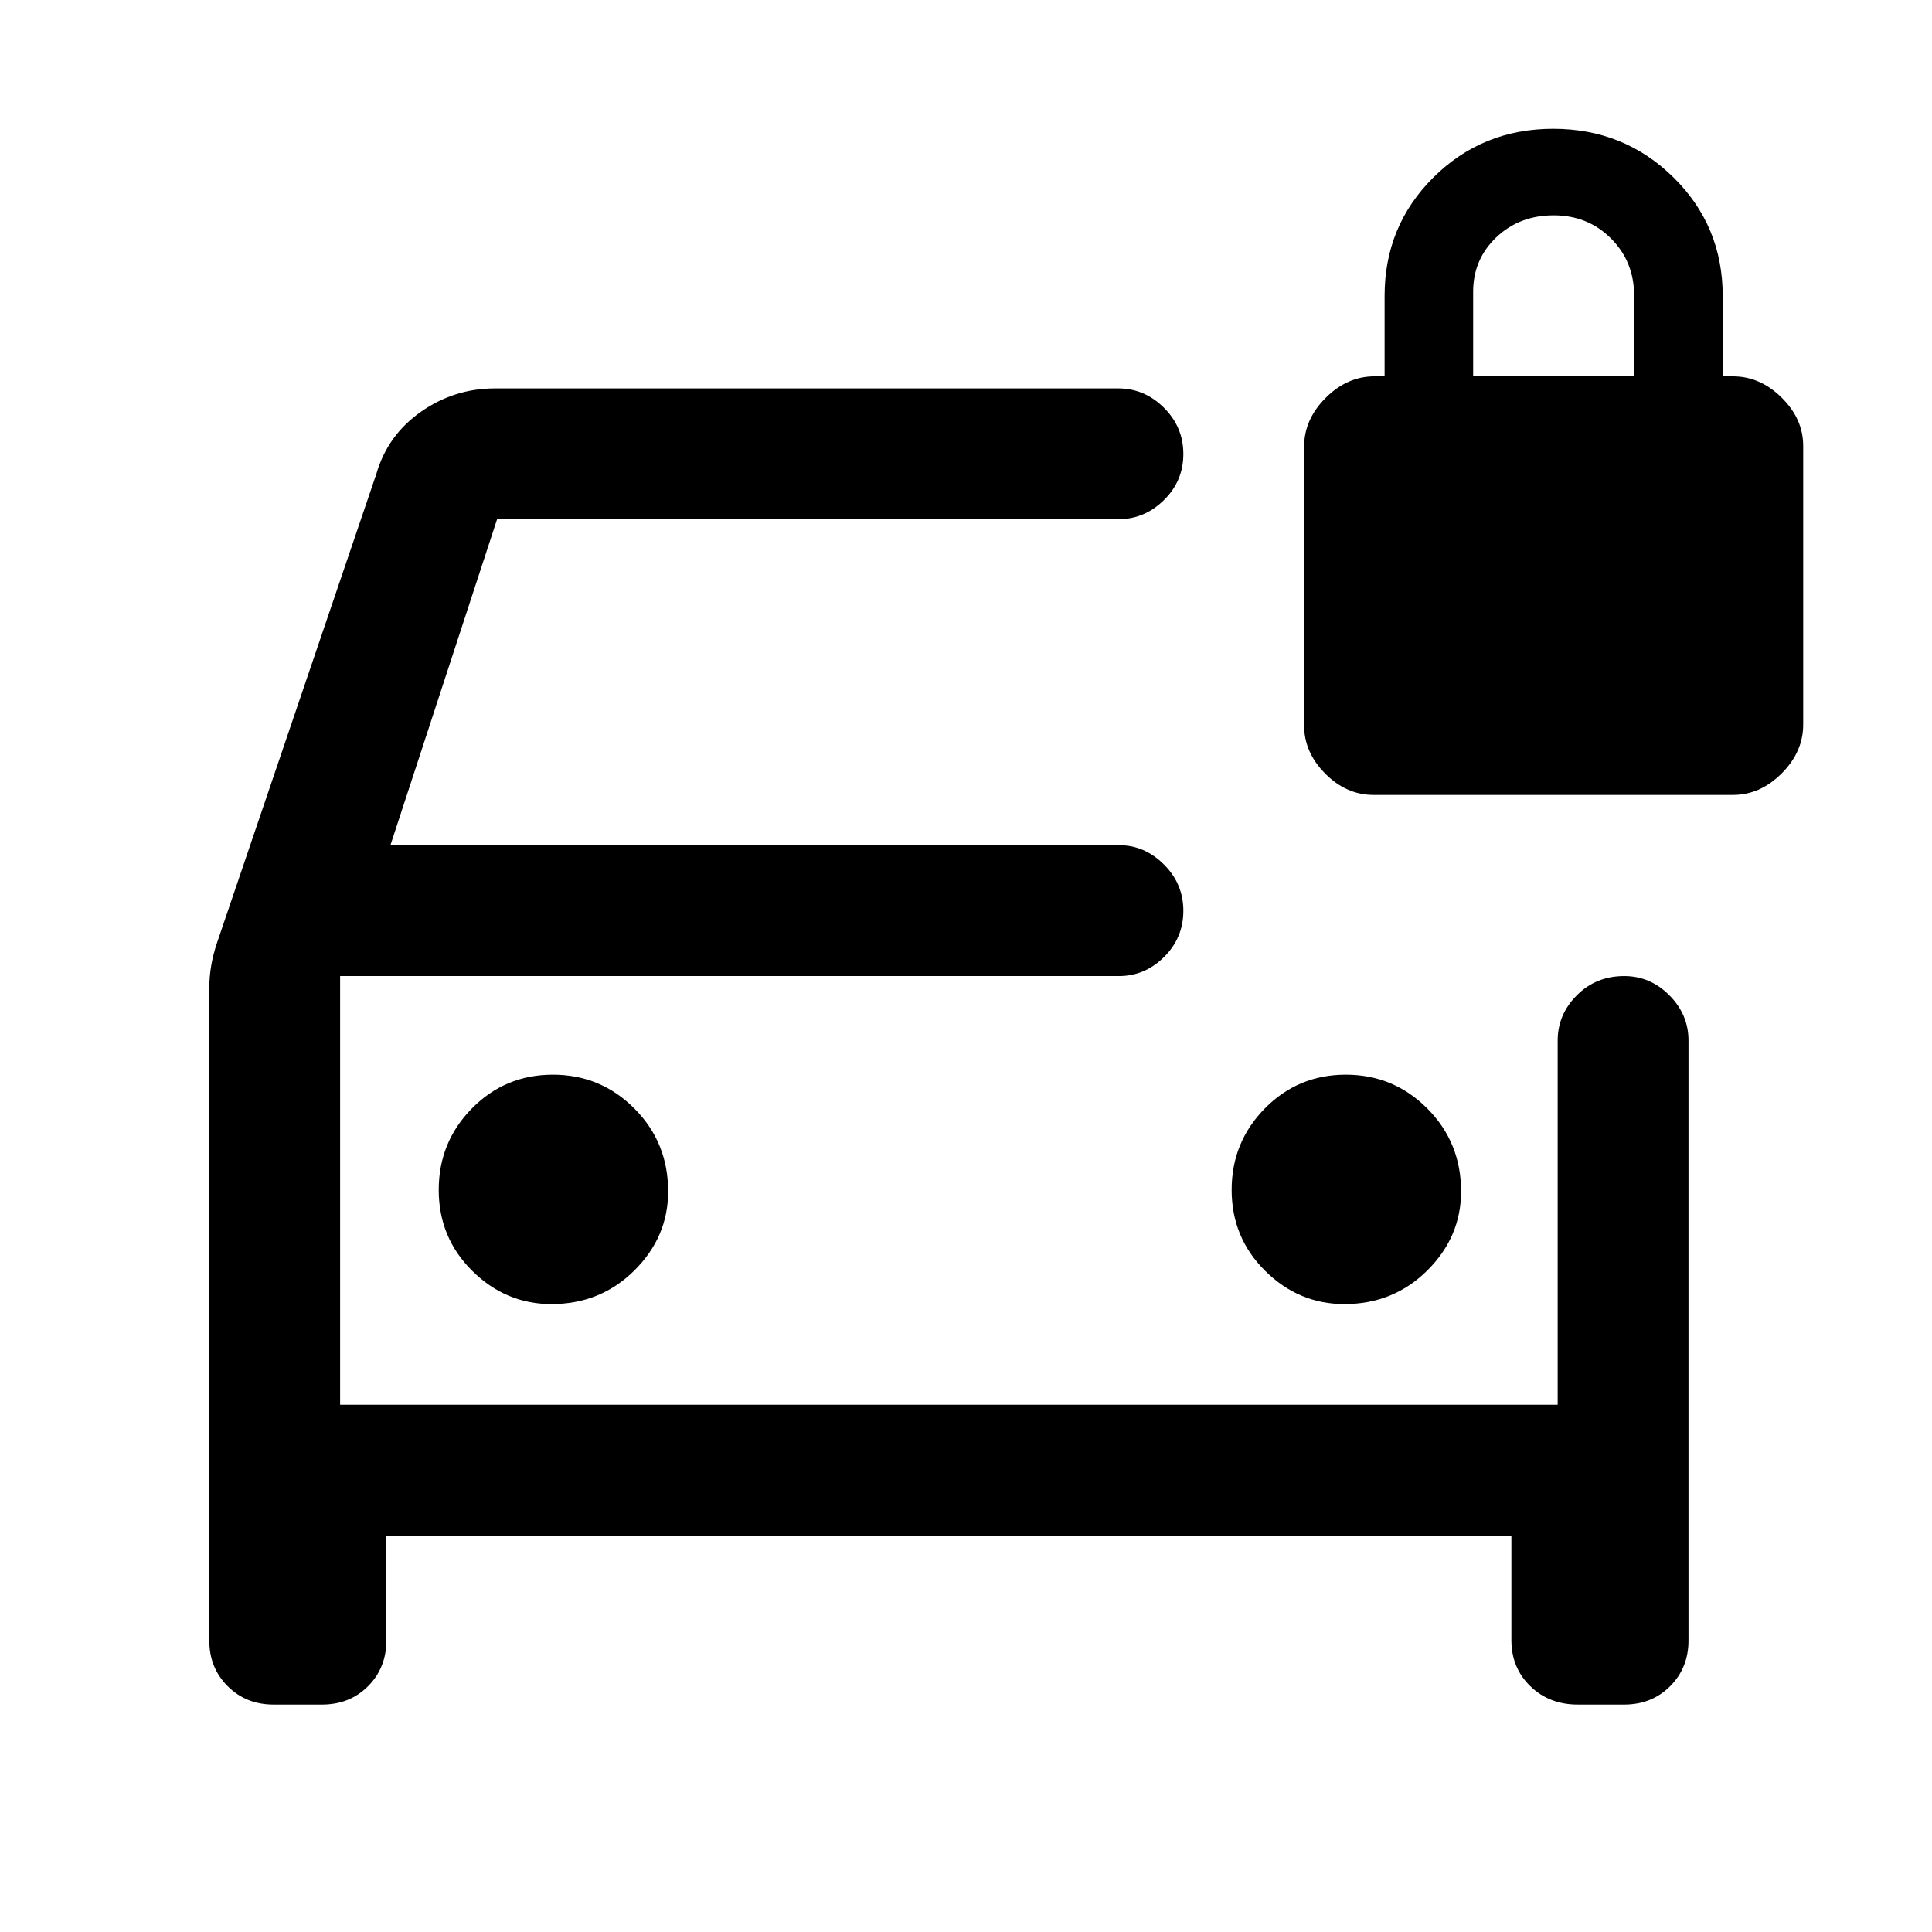<svg xmlns="http://www.w3.org/2000/svg" height="48" viewBox="0 -960 960 960" width="48"><path d="M274-312q24.33 0 41.17-16.67Q332-345.33 332-368q0-24.33-16.76-41.17Q298.47-426 274.74-426q-23.74 0-40.24 16.76-16.5 16.77-16.5 40.5 0 23.74 16.67 40.24Q251.33-312 274-312Zm394 0q24.33 0 41.17-16.67Q726-345.33 726-368q0-24.33-16.76-41.17Q692.47-426 668.74-426q-23.74 0-40.24 16.76-16.5 16.77-16.5 40.5 0 23.74 16.67 40.24Q645.33-312 668-312ZM136-113q-13.75 0-22.87-9.13-9.13-9.12-9.13-22.66V-469q0-5.74 1-11.48t3-11.52l79.07-232.71q5.57-19.09 22.11-30.69Q225.72-767 246-767h309.67q13.01 0 22.67 9.59 9.66 9.59 9.66 23t-9.65 22.91q-9.66 9.5-22.66 9.5H247l-53 162h362.27q12.48 0 22.11 9.59 9.62 9.59 9.62 23t-9.56 22.91Q568.88-475 556-475H169v213h605v-181q0-12.88 9.51-22.44 9.52-9.56 23.58-9.56 12.91 0 22.41 9.56T839-443v298.17q0 13.58-9.12 22.7Q820.75-113 807-113h-23q-14.17 0-23.59-9.13Q751-131.25 751-145v-52H192v52q0 13.75-9.12 22.87Q173.75-113 160-113h-24Zm33-362v213-213Zm513.55-90q-13.55 0-24.05-10.58T648-599.57V-738q0-13.59 10.71-24.29Q669.41-773 683-773h5v-40q0-34.76 24.29-58.88Q736.58-896 771.79-896t59.71 24.12Q856-847.76 856-813v40h5q13.59 0 24.29 10.58Q896-751.84 896-738.43V-600q0 13.59-10.68 24.29Q874.64-565 861.08-565H682.55ZM732-773h80v-40q0-17-11.5-28.5T772-853q-17 0-28.5 10.92Q732-831.15 732-815v42Z"/></svg>